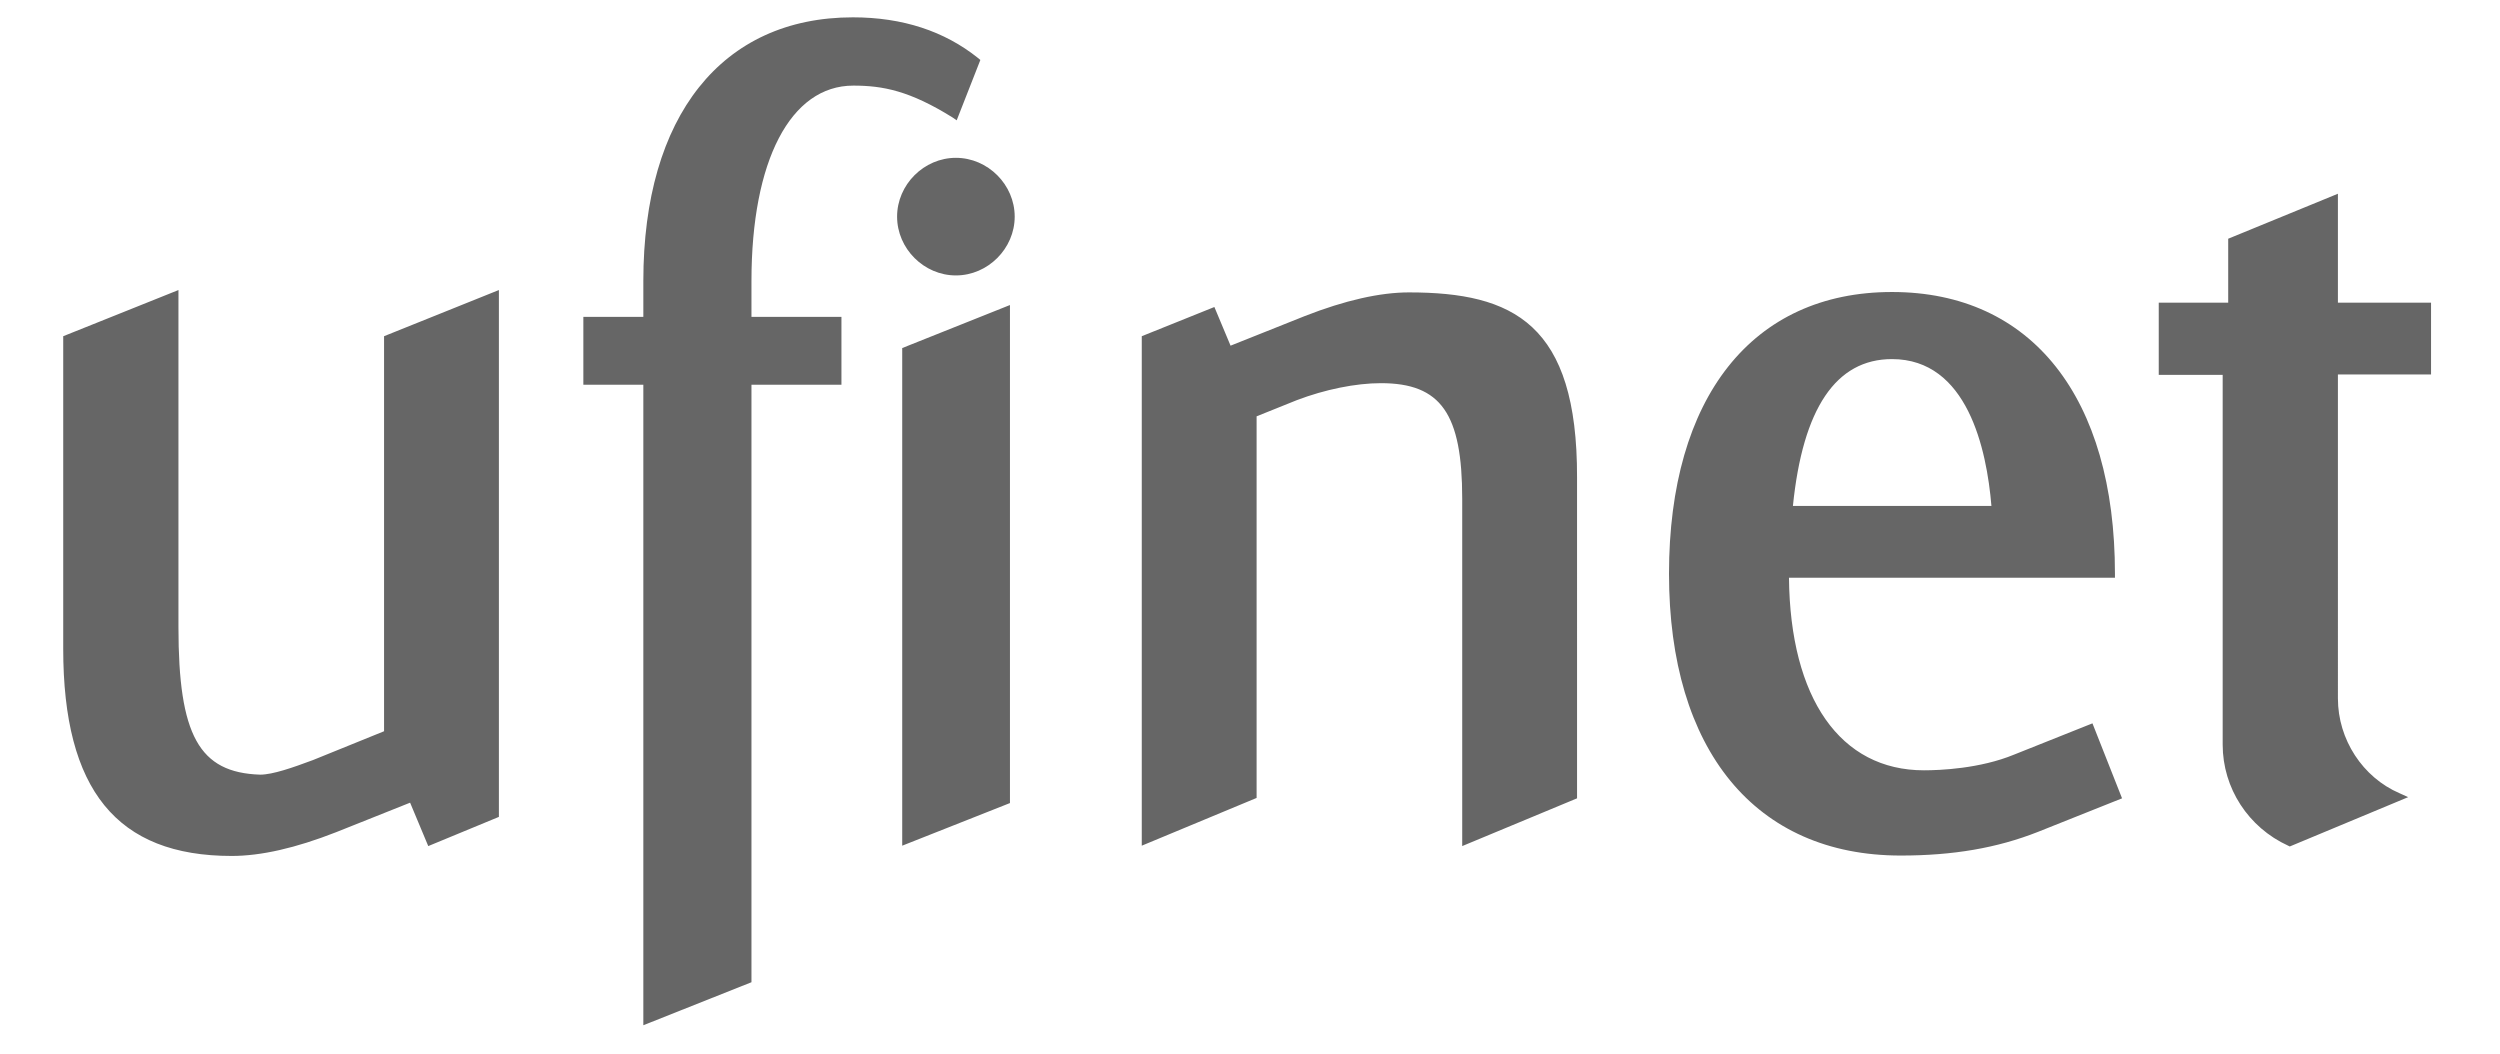 <?xml version="1.0" encoding="UTF-8" standalone="no"?>
<!-- Generator: Adobe Illustrator 19.2.1, SVG Export Plug-In . SVG Version: 6.00 Build 0)  -->

<svg
   version="1.1"
   id="layer"
   x="0px"
   y="0px"
   viewBox="0 0 652 275"
   xml:space="preserve"
   sodipodi:docname="ufinet.svg"
   width="652"
   height="275"
   inkscape:version="1.3.1 (9b9bdc1480, 2023-11-25, custom)"
   xmlns:inkscape="http://www.inkscape.org/namespaces/inkscape"
   xmlns:sodipodi="http://sodipodi.sourceforge.net/DTD/sodipodi-0.dtd"
   xmlns="http://www.w3.org/2000/svg"
   xmlns:svg="http://www.w3.org/2000/svg"><defs
   id="defs1" /><sodipodi:namedview
   id="namedview1"
   pagecolor="#ffffff"
   bordercolor="#000000"
   borderopacity="0.25"
   inkscape:showpageshadow="2"
   inkscape:pageopacity="0.0"
   inkscape:pagecheckerboard="0"
   inkscape:deskcolor="#d1d1d1"
   inkscape:zoom="1.1411043"
   inkscape:cx="325.56183"
   inkscape:cy="326"
   inkscape:window-width="1680"
   inkscape:window-height="986"
   inkscape:window-x="0"
   inkscape:window-y="27"
   inkscape:window-maximized="1"
   inkscape:current-layer="layer" />
<style
   type="text/css"
   id="style1">
	.st0{fill:#143D7A;}
</style>
<path
   class="st0"
   d="m 222.536,22.328 c -16.365,0 -26.554,19.555 -26.554,50.946 v 9.366 h 23.466 v 17.703 h -23.466 v 155.823 l -28.201,11.218 V 100.342 H 152.138 V 82.64 h 15.644 v -9.366 c 0,-43.021 20.481,-68.752 54.651,-68.752 12.968,0 23.878,3.602 32.626,10.601 l 0.618,0.515 -6.175,15.747 -1.029,-0.72 c -11.218,-6.999 -18.217,-8.337 -25.936,-8.337 m 26.76,18.835 c -8.337,0 -15.335,6.999 -15.335,15.335 0,8.337 6.999,15.335 15.335,15.335 8.337,0 15.335,-6.999 15.335,-15.335 0,-8.337 -6.999,-15.335 -15.335,-15.335 m 296.414,147.487 7.719,19.555 -21.922,8.748 c -10.704,4.22 -22.128,6.175 -35.817,6.175 -37.875,0 -60.415,-27.48 -60.415,-73.486 0,-46.006 21.716,-73.486 58.151,-73.486 36.434,0 58.151,27.48 58.151,73.486 v 1.029 h -85.013 c 0.309,31.494 13.38,50.226 35.199,50.226 4.117,0 14.615,-0.412 23.569,-4.117 z m -26.348,-56.71 c -1.235,-14.821 -6.278,-38.287 -25.936,-38.287 -14.615,0 -23.26,12.865 -25.833,38.287 z M 367.45,76.259 c -7.513,0 -16.673,2.058 -27.171,6.175 l -19.349,7.719 -4.22,-10.086 -18.938,7.616 v 132.872 l 29.95,-12.454 v -99.525 l 10.498,-4.22 c 7.307,-2.779 15.335,-4.426 21.922,-4.426 15.644,0 21.202,7.925 21.202,30.156 v 90.571 l 29.95,-12.454 V 124.529 C 411.397,84.39 394.621,76.259 367.45,76.259 M 100.162,190.708 81.636,198.221 c -5.249,1.956 -10.498,3.808 -13.792,3.808 C 51.892,201.514 46.54,191.737 46.54,163.536 V 75.641 L 16.487,87.683 v 81.514 c 0,36.846 13.997,54.034 43.948,54.034 7.616,0 16.673,-2.058 27.171,-6.175 l 19.349,-7.719 4.734,11.321 18.423,-7.616 V 75.641 L 100.162,87.683 Z M 634.017,97.769 V 78.935 H 609.727 V 50.528 L 581.115,62.261 V 78.935 h -18.114 v 18.835 h 16.673 v 96.438 c 0,11.321 6.69,21.614 17.085,26.348 l 0.412,0.206 30.876,-12.865 -2.264,-1.029 c -9.572,-4.117 -16.056,-13.997 -16.056,-24.701 V 97.666 H 634.017 Z M 235.298,220.555 263.396,209.439 V 79.552 L 235.298,90.771 Z"
   id="path1"
   style="fill:#666666;stroke-width:1.029" />
</svg>
